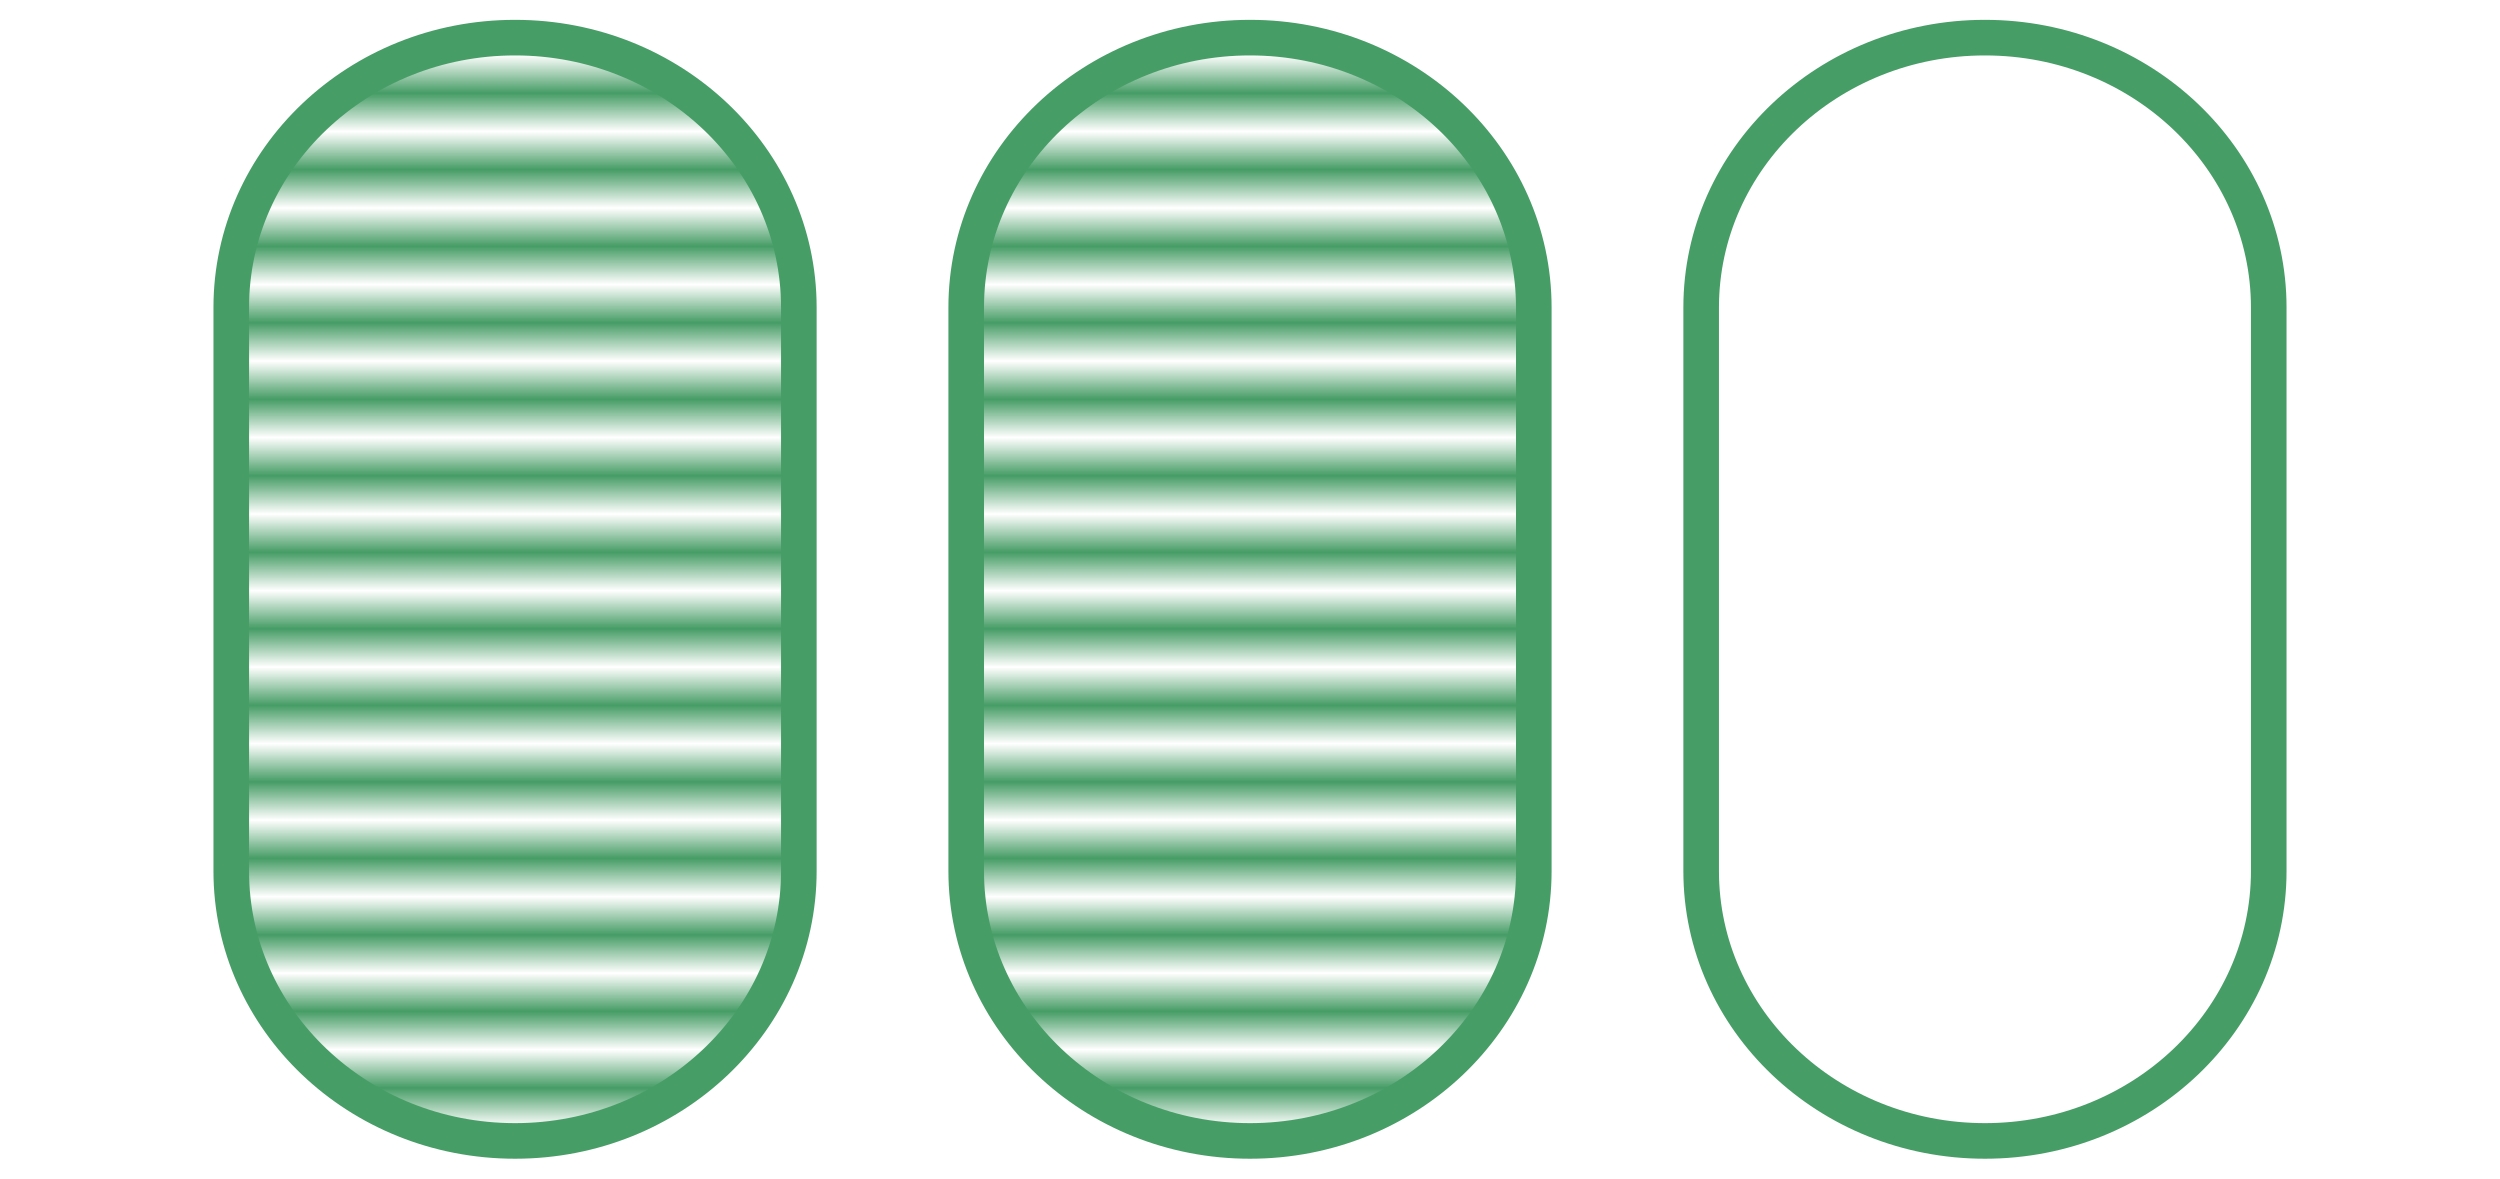 <?xml version="1.0" encoding="UTF-8" standalone="no"?>
<!-- Created with Inkscape (http://www.inkscape.org/) -->

<svg
   width="630mm"
   height="297mm"
   viewBox="0 0 2381.102 1122.52"
   version="1.1"
   id="svg1"
   xml:space="preserve"
   inkscape:version="1.3.2 (091e20e, 2023-11-25, custom)"
   sodipodi:docname="odg.svg"
   xmlns:inkscape="http://www.inkscape.org/namespaces/inkscape"
   xmlns:sodipodi="http://sodipodi.sourceforge.net/DTD/sodipodi-0.dtd"
   xmlns:xlink="http://www.w3.org/1999/xlink"
   xmlns="http://www.w3.org/2000/svg"
   xmlns:svg="http://www.w3.org/2000/svg"><sodipodi:namedview
     id="namedview1"
     pagecolor="#ffffff"
     bordercolor="#469d66"
     borderopacity="0.25"
     inkscape:showpageshadow="2"
     inkscape:pageopacity="0.0"
     inkscape:pagecheckerboard="0"
     inkscape:deskcolor="#d1d1d1"
     inkscape:document-units="mm"
     inkscape:zoom="0.333232"
     inkscape:cx="708.2153"
     inkscape:cy="469.64277"
     inkscape:window-width="1366"
     inkscape:window-height="705"
     inkscape:window-x="-8"
     inkscape:window-y="-8"
     inkscape:window-maximized="1"
     inkscape:current-layer="layer1" /><defs
     id="defs1"><pattern
       inkscape:collect="always"
       xlink:href="#pattern3"
       preserveAspectRatio="xMidYMid"
       id="pattern6"
       patternTransform="matrix(0,36.446,-38.04,0,93.284,22.946)" /><pattern
       inkscape:collect="always"
       xlink:href="#pattern4"
       preserveAspectRatio="xMidYMid"
       id="pattern5"
       patternTransform="matrix(0,36.446,-38.04,0,793.284,22.946)" /><pattern
       inkscape:collect="always"
       xlink:href="#pattern3"
       preserveAspectRatio="xMidYMid"
       id="pattern4"
       patternTransform="matrix(0,36.446,-38.04,0,1493.284,22.946)" /><pattern
       inkscape:collect="always"
       xlink:href="#Strips1_1"
       preserveAspectRatio="xMidYMid"
       id="pattern3"
       patternTransform="matrix(0,36.446,-38.04,0,793.284,22.946)"
       x="7.3"
       y="0" /><pattern
       inkscape:collect="always"
       patternUnits="userSpaceOnUse"
       width="2"
       height="10"
       patternTransform="translate(0,0) scale(2,2)"
       preserveAspectRatio="xMidYMid"
       id="Strips1_1"
       style="fill:#469d66"
       inkscape:stockid="Stripes 01 (1:1)"
       inkscape:isstock="true"
       inkscape:label="Stripes 01 (1:1)">
      <rect
   style="stroke:none"
   x="0"
   y="-0.5"
   width="1"
   height="11"
   id="rect134" />
    </pattern><symbol
       id="Terminal"><title
         id="title14">Terminal/Interrupt</title><desc
         id="desc14">A terminal point in a flowchart: start, stop, halt, etc.</desc><path
         d="m 35,95 a 20,20 0 0 1 0,-40 h 80 a 20,20 0 0 1 0,40 z"
         style="stroke-width:2"
         id="path14" /></symbol></defs><g
     inkscape:label="Layer 1"
     inkscape:groupmode="layer"
     id="layer1"><g
       id="use1"
       style="fill:none;stroke:#469d66"
       transform="matrix(0,11.012,-11.012,0,1197.744,-87.04)"><title
         id="title2">Terminal/Interrupt</title><desc
         id="desc2">A terminal point in a flowchart: start, stop, halt, etc.</desc></g><path
       d="m 220.254,292.932 c 0,-141.984 121.016,-257.085 270.297,-257.085 149.281,0 270.297,115.101 270.297,257.085 v 536.656 c 0,141.984 -121.016,257.085 -270.297,257.085 -149.281,0 -270.297,-115.1 -270.297,-257.085 z"
       style="fill:url(#pattern6);fill-opacity:1;stroke:#469d66;stroke-width:33.9;stroke-dasharray:none"
       id="original"
       sodipodi:nodetypes="sssssss"
       inkscape:label="original"><title
         id="title1"
         style="fill:url(#pattern6)">original</title></path><path
       d="m 1620.254,292.932 c 0,-141.984 121.016,-257.085 270.297,-257.085 149.281,0 270.297,115.101 270.297,257.085 v 536.656 c 0,141.984 -121.016,257.085 -270.297,257.085 -149.281,0 -270.297,-115.1 -270.297,-257.085 z"
       style="fill:url(#pattern4);fill-opacity:1;stroke:#469d66;stroke-width:33.9;stroke-dasharray:none"
       id="path3"
       sodipodi:nodetypes="sssssss"
       inkscape:label="original"><title
         id="title3"
         style="fill:url(#pattern4)">original</title></path><path
       d="m 920.254,292.932 c 0,-141.984 121.016,-257.085 270.297,-257.085 149.281,0 270.297,115.101 270.297,257.085 v 536.656 c 0,141.984 -121.016,257.085 -270.297,257.085 -149.281,0 -270.297,-115.1 -270.297,-257.085 z"
       style="fill:url(#pattern5);fill-opacity:1;stroke:#469d66;stroke-width:33.9;stroke-dasharray:none"
       id="path4"
       sodipodi:nodetypes="sssssss"
       inkscape:label="original"><title
         id="title4"
         style="fill:url(#pattern5)">original</title></path></g></svg>
